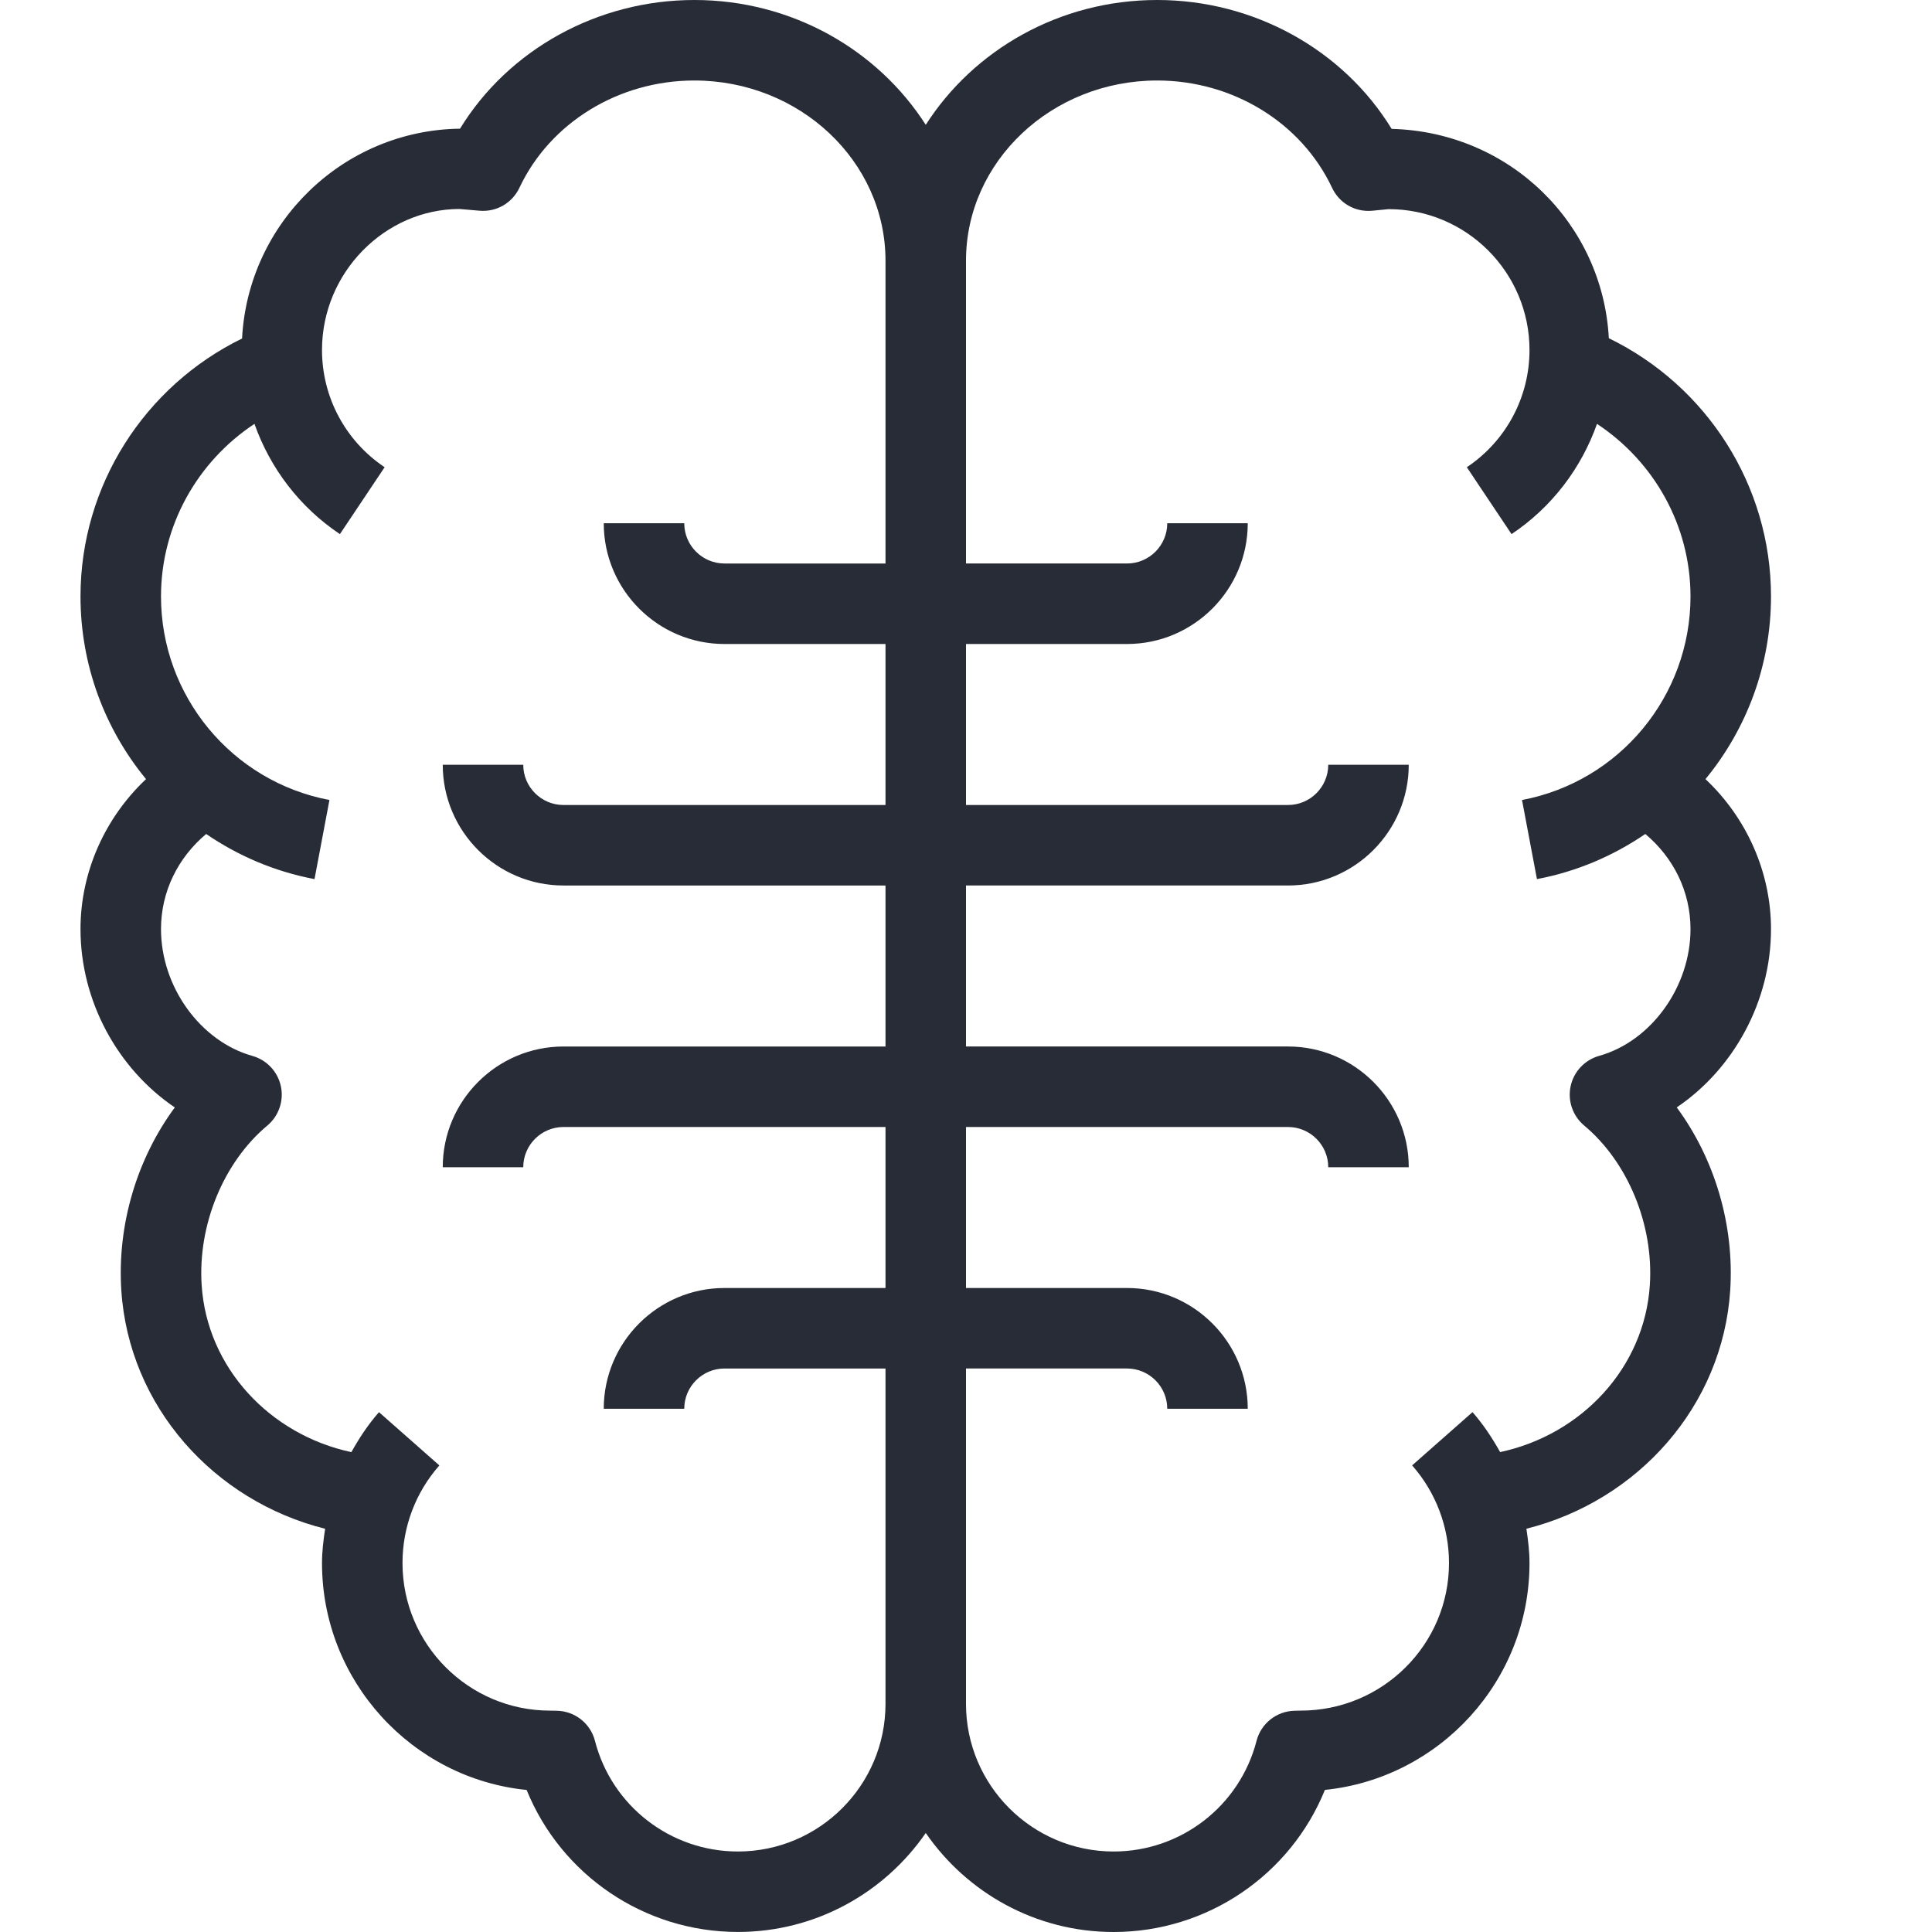 <?xml version="1.0" encoding="utf-8"?>
<!-- Generator: Adobe Illustrator 19.2.1, SVG Export Plug-In . SVG Version: 6.00 Build 0)  -->
<svg version="1.1" xmlns="http://www.w3.org/2000/svg" xmlns:xlink="http://www.w3.org/1999/xlink" x="0px" y="0px"
	 viewBox="0 0 48 48" style="enable-background:new 0 0 48 48;" xml:space="preserve">
<style type="text/css">
	.st0{fill:none;}
	.st1{fill:#BEC0C3;}
	.st2{fill:#282C36;}
</style>
<g id="Boundary">
	<rect class="st0" width="48" height="48"/>
</g>
<g id="Design">
	<path class="st2" d="M44,23.083c0-1.421-0.61-2.768-1.628-3.726C43.395,18.113,44,16.525,44,14.818c0-2.756-1.594-5.23-4.029-6.415
		c-0.153-2.843-2.455-5.124-5.396-5.201C33.373,1.237,31.157,0,28.75,0C26.318,0,24.188,1.245,23,3.101
		C21.812,1.245,19.682,0,17.25,0c-2.405,0-4.619,1.234-5.821,3.197C8.525,3.234,6.164,5.534,6.014,8.41
		C3.588,9.597,2,12.067,2,14.818c0,1.707,0.605,3.295,1.628,4.539C2.61,20.315,2,21.662,2,23.083c0,1.797,0.93,3.476,2.343,4.431
		c-0.939,1.273-1.434,2.911-1.329,4.543c0.187,2.88,2.295,5.231,5.064,5.925C8.035,38.263,8,38.546,8,38.833
		c0,2.933,2.24,5.353,5.084,5.638c0.857,2.11,2.92,3.528,5.249,3.528c1.935,0,3.644-0.976,4.667-2.459
		C24.023,47.024,25.732,48,27.667,48c2.33,0,4.393-1.419,5.25-3.53C35.769,44.177,38,41.761,38,38.833
		c0-0.288-0.035-0.571-0.077-0.852c2.769-0.695,4.877-3.046,5.064-5.926c0.104-1.631-0.39-3.269-1.329-4.542
		C43.07,26.559,44,24.88,44,23.083z M18.333,46c-1.673,0-3.133-1.13-3.551-2.747c-0.111-0.435-0.499-0.741-0.948-0.75L13.667,42.5
		C11.645,42.5,10,40.855,10,38.833c0-0.894,0.325-1.756,0.916-2.425l-1.5-1.323c-0.269,0.305-0.491,0.642-0.686,0.993
		c-2.026-0.434-3.587-2.097-3.72-4.15c-0.097-1.498,0.544-3.054,1.632-3.964c0.284-0.238,0.414-0.614,0.336-0.977
		s-0.35-0.652-0.707-0.753C4.976,25.87,4,24.516,4,23.083c0-0.934,0.423-1.776,1.122-2.363c0.793,0.542,1.701,0.934,2.692,1.121
		l0.371-1.965C5.761,19.418,4,17.291,4,14.818c0-1.756,0.902-3.349,2.322-4.287c0.39,1.102,1.121,2.069,2.123,2.739l1.111-1.662
		C8.582,10.956,8,9.868,8,8.696c0-1.93,1.57-3.5,3.413-3.504l0.5,0.043c0.424,0.037,0.813-0.192,0.992-0.57
		C13.667,3.046,15.372,2,17.25,2C19.869,2,22,4.008,22,6.476V14h-4c-0.552,0-1-0.449-1-1h-2c0,1.654,1.346,3,3,3h4v4h-8
		c-0.552,0-1-0.449-1-1h-2c0,1.654,1.346,3,3,3h8v4h-8c-1.654,0-3,1.346-3,3h2c0-0.551,0.448-1,1-1h8v4h-4c-1.654,0-3,1.346-3,3h2
		c0-0.551,0.448-1,1-1h4v8.333C22,44.355,20.355,46,18.333,46z M39.729,26.233c-0.357,0.101-0.629,0.39-0.707,0.753
		s0.052,0.739,0.336,0.977c1.088,0.91,1.729,2.466,1.632,3.963c-0.133,2.054-1.694,3.718-3.72,4.151
		c-0.195-0.35-0.417-0.687-0.686-0.993l-1.5,1.323C35.675,37.078,36,37.939,36,38.833c0,2.021-1.645,3.667-3.687,3.667l-0.147,0.003
		c-0.449,0.009-0.837,0.315-0.948,0.75C30.8,44.87,29.34,46,27.667,46C25.645,46,24,44.355,24,42.333V34h4c0.552,0,1,0.449,1,1h2
		c0-1.654-1.346-3-3-3h-4v-4h8c0.552,0,1,0.449,1,1h2c0-1.654-1.346-3-3-3h-8v-4h8c1.654,0,3-1.346,3-3h-2c0,0.551-0.448,1-1,1h-8
		v-4h4c1.654,0,3-1.346,3-3h-2c0,0.551-0.448,1-1,1h-4V6.476C24,4.008,26.131,2,28.75,2c1.878,0,3.583,1.046,4.345,2.666
		c0.178,0.378,0.566,0.607,0.992,0.57l0.413-0.04c1.93,0,3.5,1.57,3.5,3.5c0,1.171-0.582,2.26-1.557,2.912l1.111,1.662
		c1.002-0.67,1.733-1.637,2.123-2.739C41.098,11.469,42,13.062,42,14.818c0,2.473-1.761,4.6-4.186,5.058l0.371,1.965
		c0.991-0.187,1.899-0.579,2.692-1.121C41.577,21.307,42,22.149,42,23.083C42,24.516,41.024,25.87,39.729,26.233z"/>
</g>
</svg>
